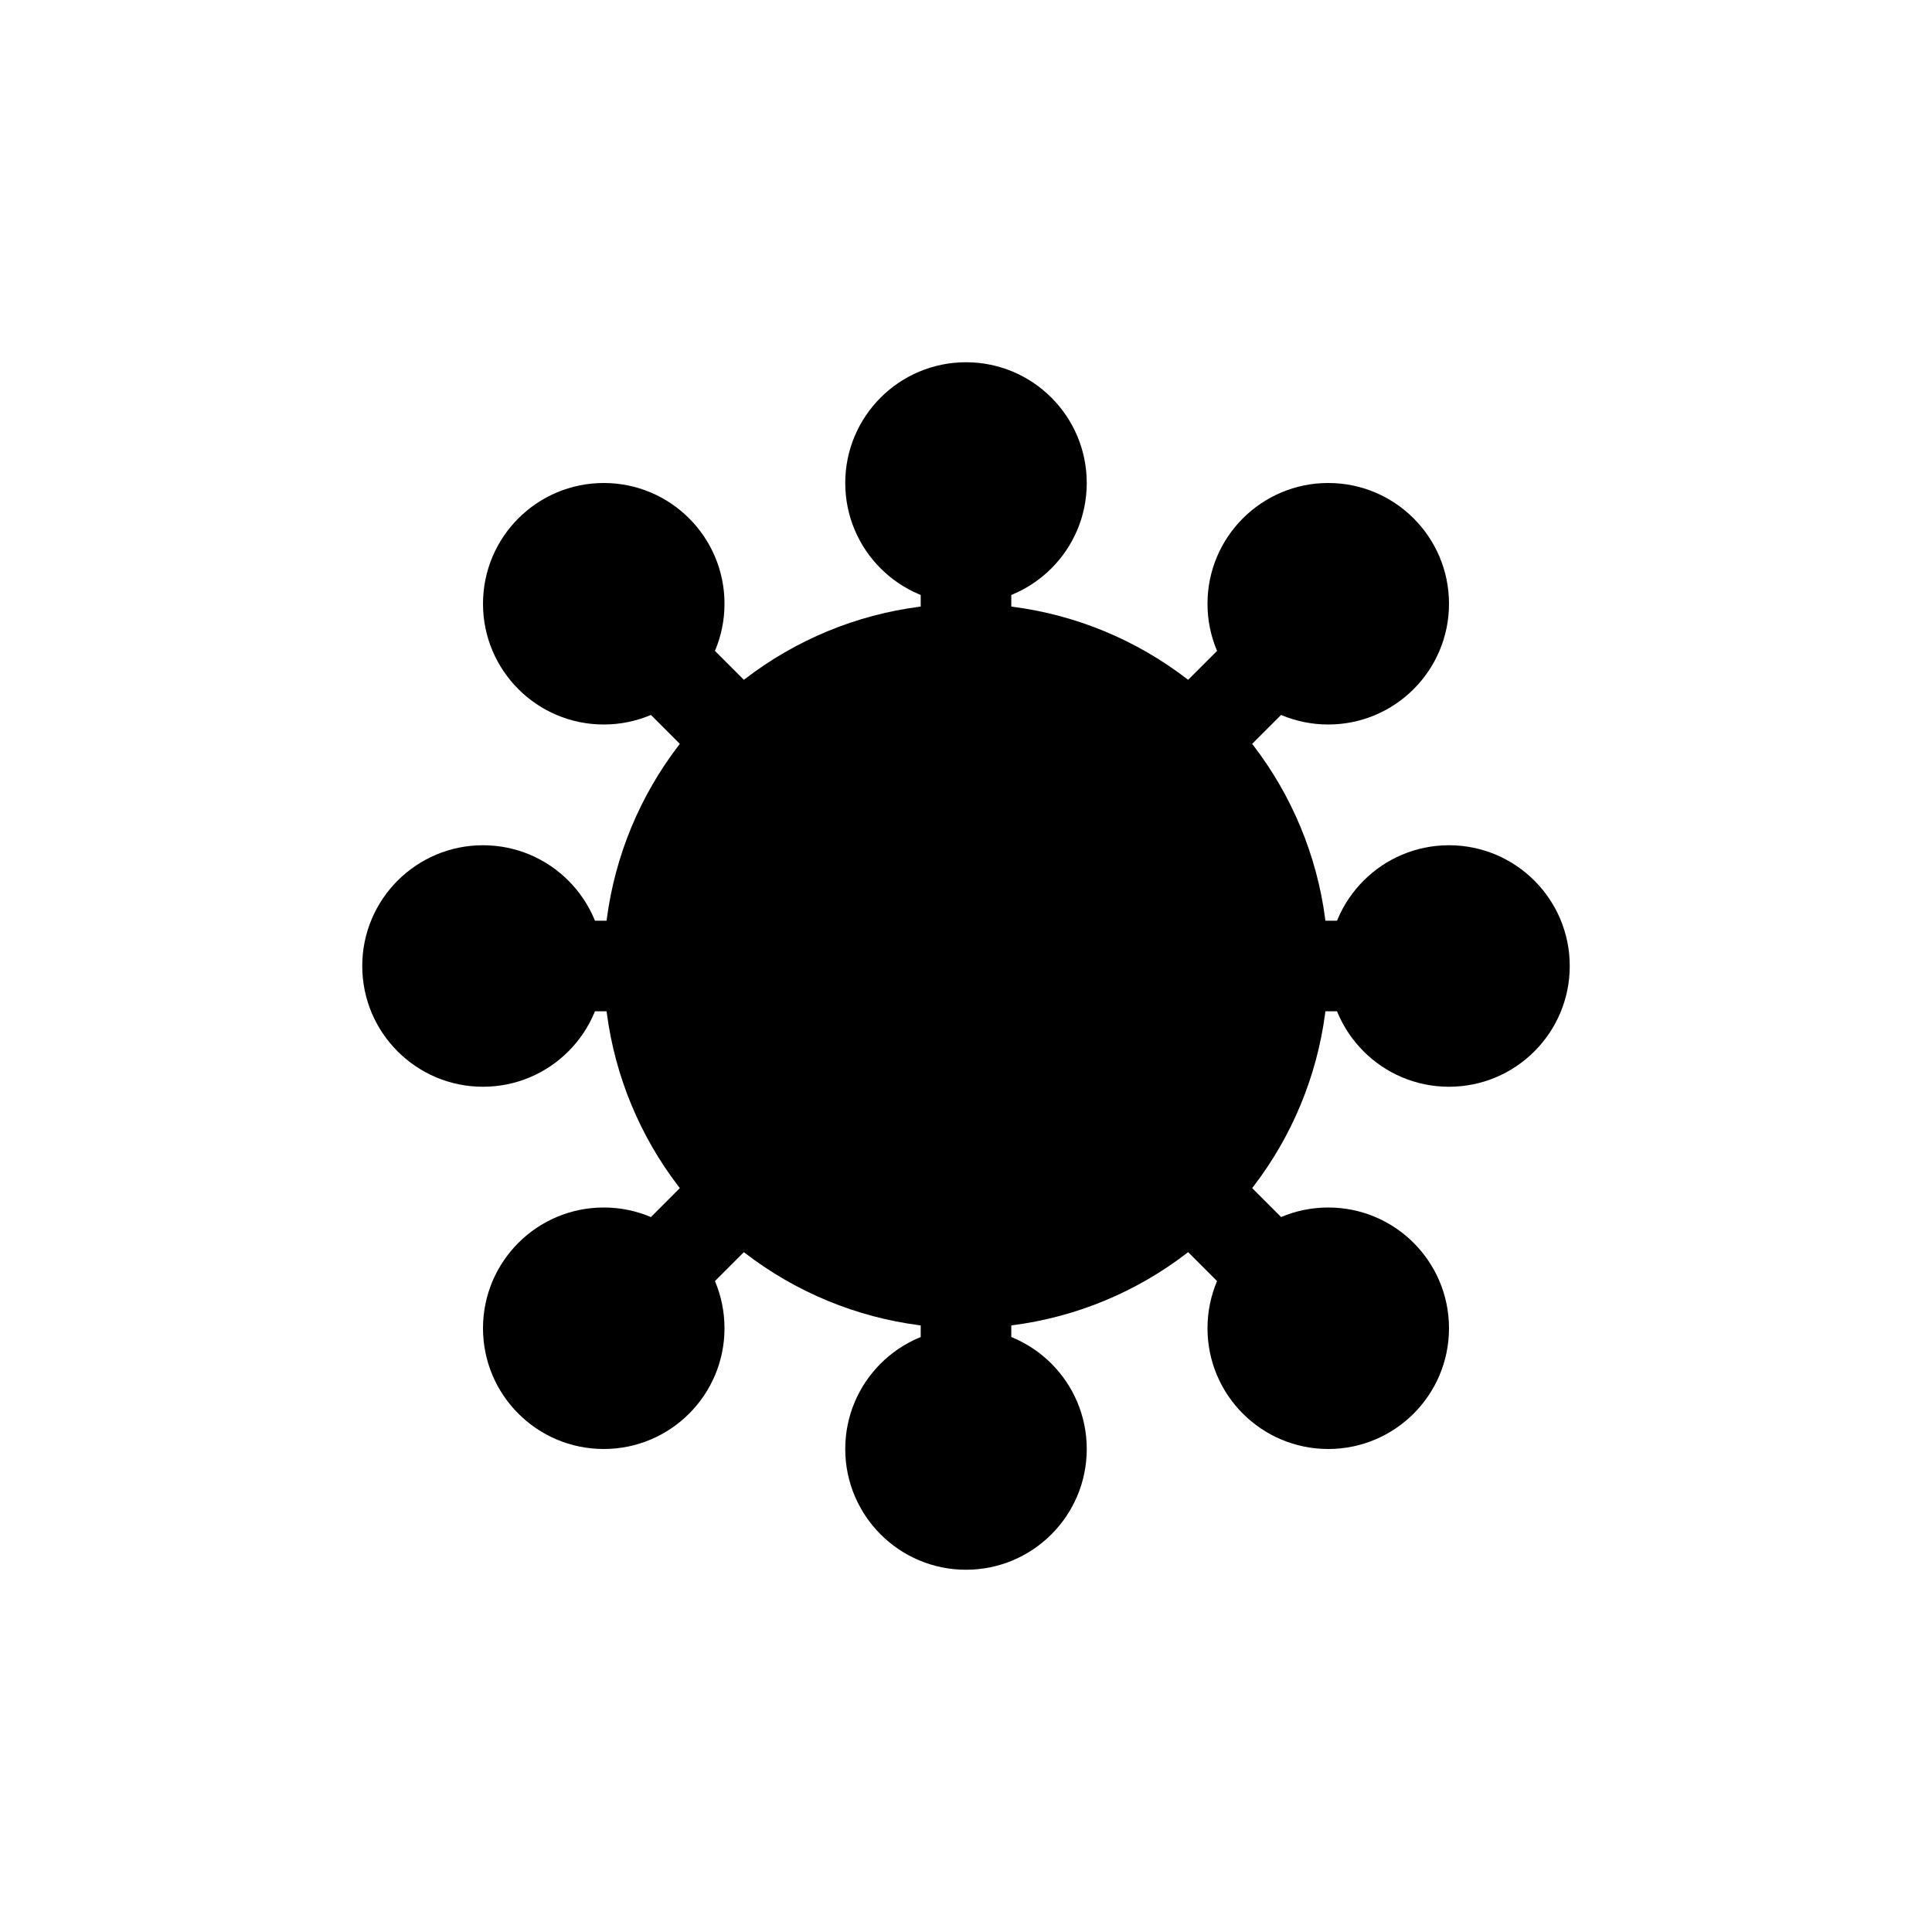 <svg width="32" height="32" viewBox="0 0 64 64" fill="none" xmlns="http://www.w3.org/2000/svg">
  <!-- Simple Neural Network Favicon - Thinking Labs -->
  
  <!-- Central neural core -->
  <circle cx="32" cy="32" r="12" fill="#000000"/>
  
  <!-- Neural nodes in a network pattern -->
  <circle cx="20" cy="20" r="4" fill="#000000"/>
  <circle cx="44" cy="20" r="4" fill="#000000"/>
  <circle cx="20" cy="44" r="4" fill="#000000"/>
  <circle cx="44" cy="44" r="4" fill="#000000"/>
  <circle cx="16" cy="32" r="4" fill="#000000"/>
  <circle cx="48" cy="32" r="4" fill="#000000"/>
  <circle cx="32" cy="16" r="4" fill="#000000"/>
  <circle cx="32" cy="48" r="4" fill="#000000"/>
  
  <!-- Neural connections/axons -->
  <path d="M20 20 L32 32" stroke="#000000" stroke-width="3"/>
  <path d="M44 20 L32 32" stroke="#000000" stroke-width="3"/>
  <path d="M20 44 L32 32" stroke="#000000" stroke-width="3"/>
  <path d="M44 44 L32 32" stroke="#000000" stroke-width="3"/>
  <path d="M16 32 L32 32" stroke="#000000" stroke-width="3"/>
  <path d="M48 32 L32 32" stroke="#000000" stroke-width="3"/>
  <path d="M32 16 L32 32" stroke="#000000" stroke-width="3"/>
  <path d="M32 48 L32 32" stroke="#000000" stroke-width="3"/>
</svg>
